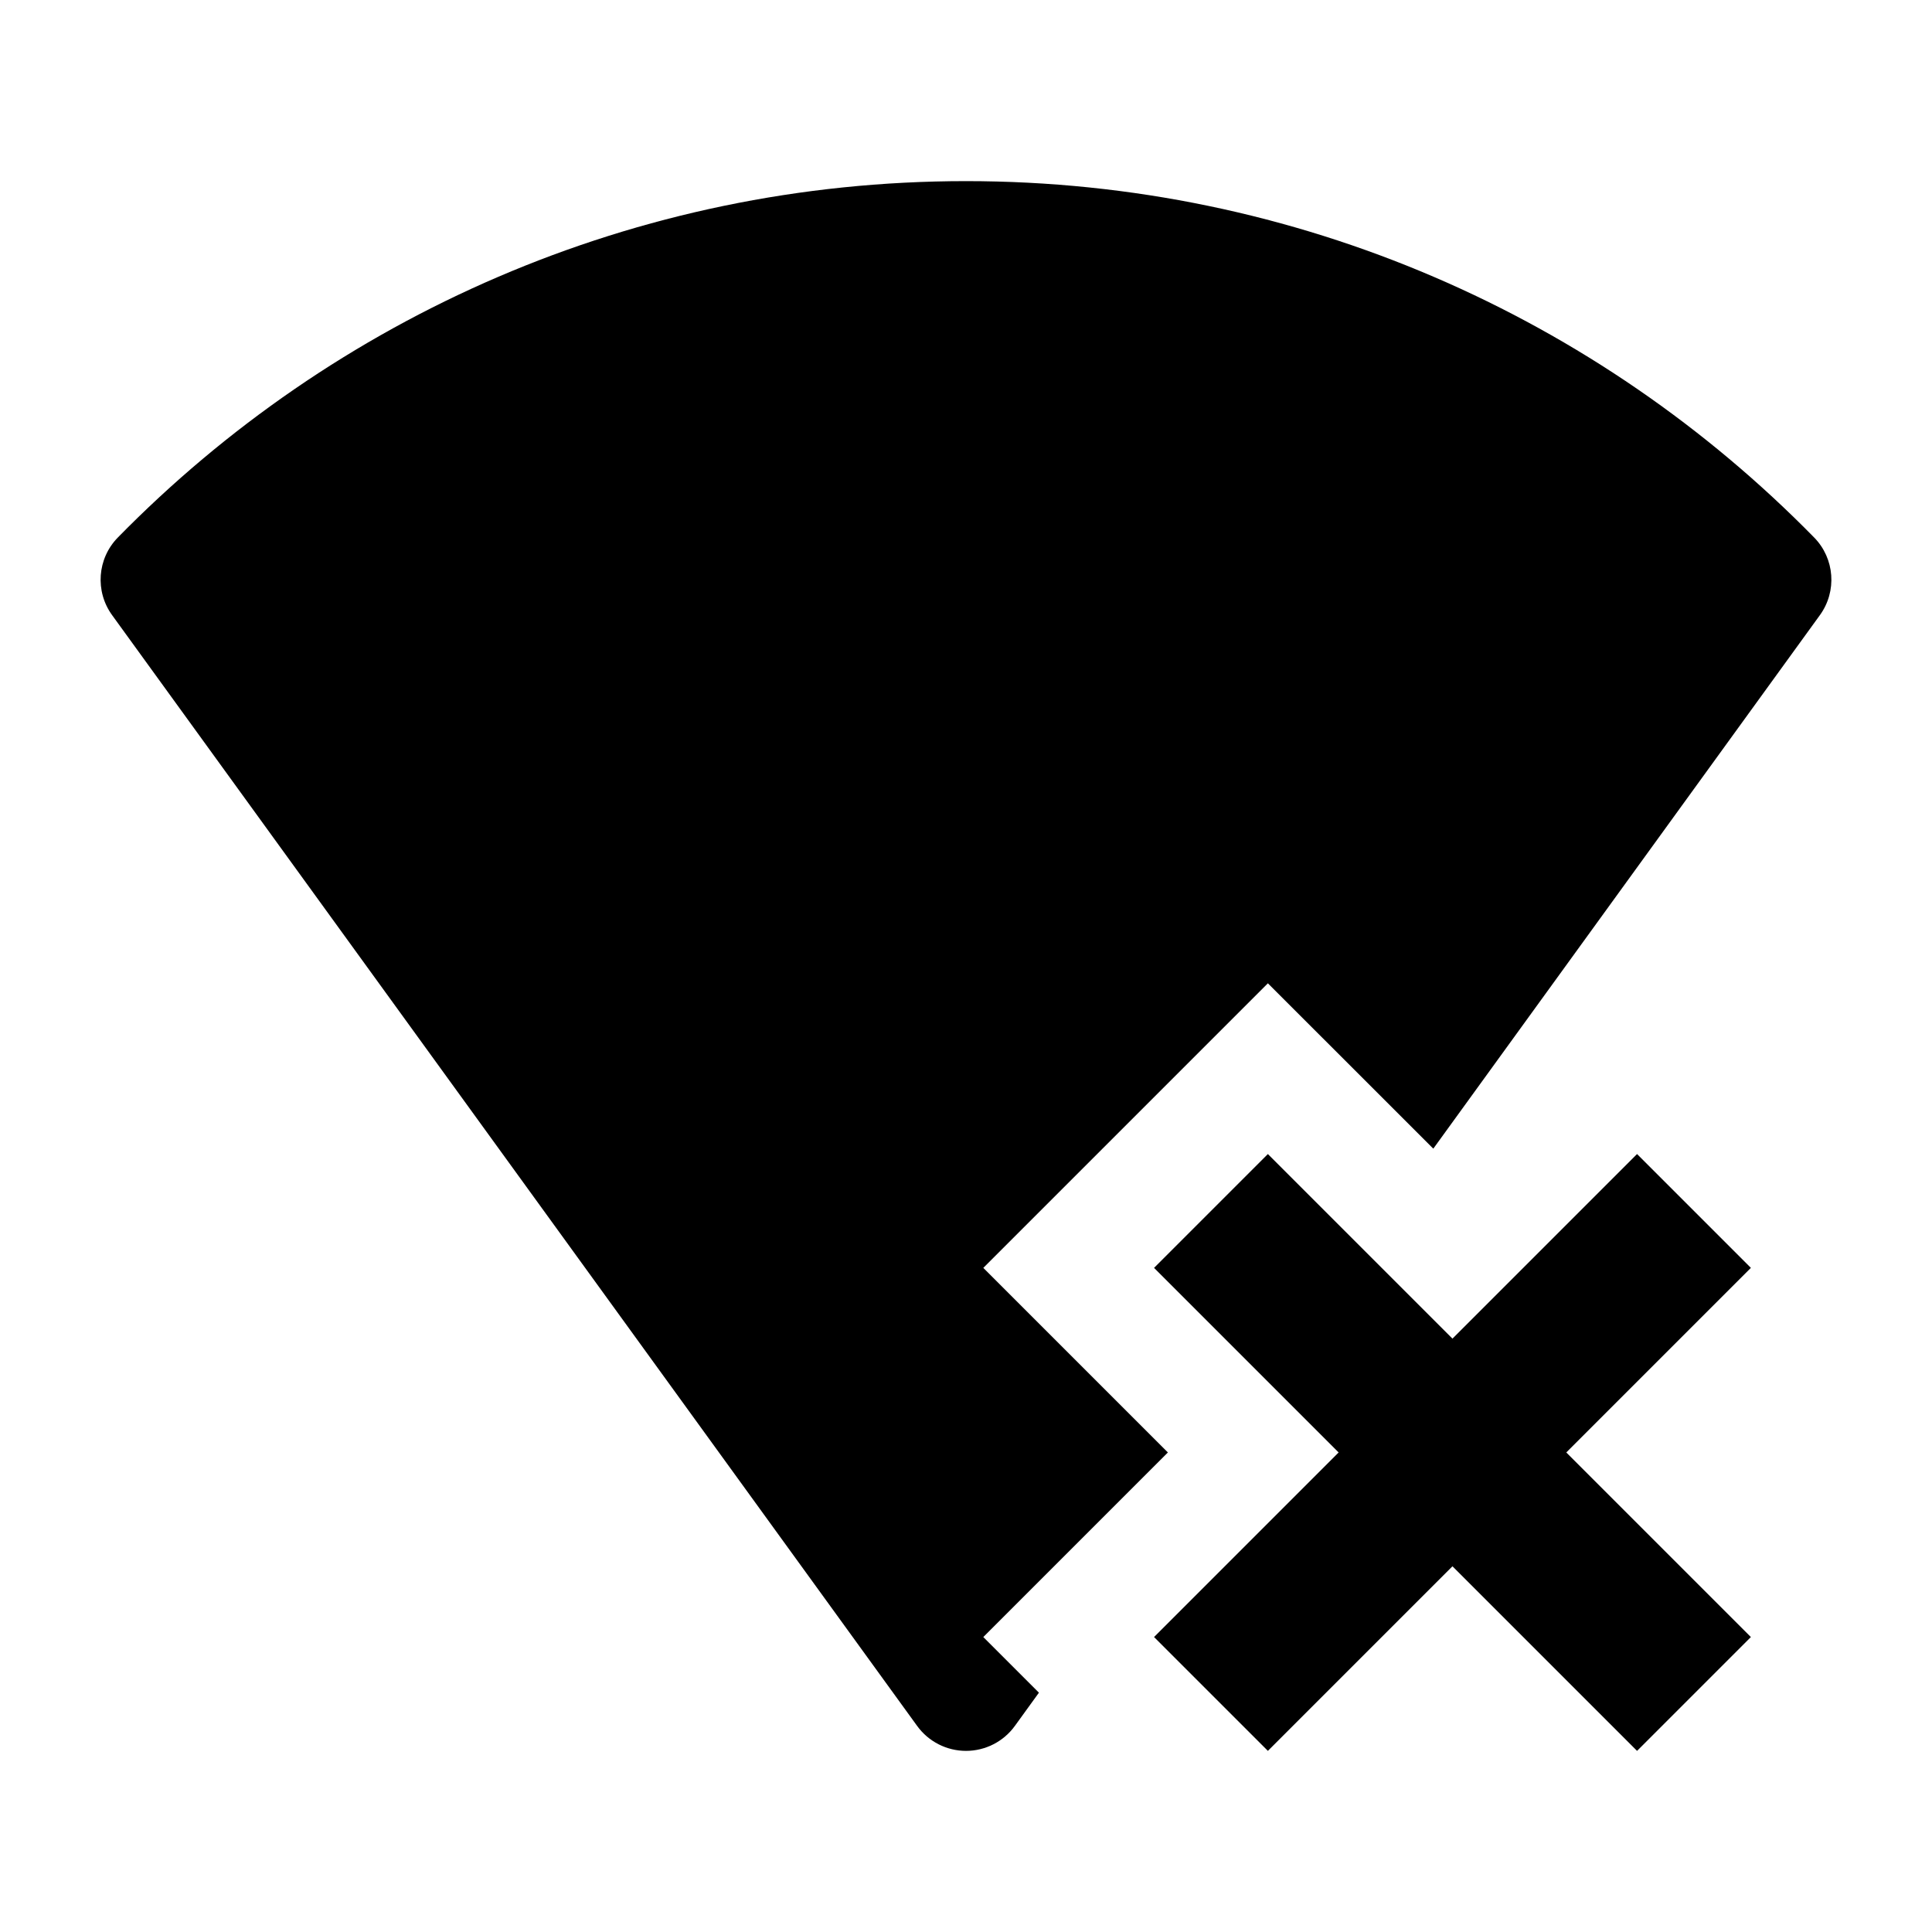 <svg width="24" height="24" viewBox="0 0 24 24" xmlns="http://www.w3.org/2000/svg">
    <path fill-rule="evenodd" clip-rule="evenodd" d="M19.457 18.043L21.75 20.336L20.336 21.75L18.043 19.457L15.75 21.75L14.336 20.336L16.629 18.043L14.336 15.75L15.75 14.336L18.043 16.629L20.336 14.336L21.75 15.75L19.457 18.043Z"/>
    <path d="M12 2.25C7.873 2.25 4.141 3.946 1.464 6.677C1.208 6.938 1.178 7.346 1.393 7.642L11.393 21.44C11.534 21.635 11.76 21.75 12 21.75C12.24 21.75 12.466 21.635 12.607 21.44L12.906 21.027L12.215 20.336L14.508 18.043L12.215 15.75L15.75 12.215L17.805 14.269L22.607 7.642C22.822 7.346 22.792 6.938 22.536 6.677C19.859 3.946 16.127 2.25 12 2.25Z"/>
</svg>
